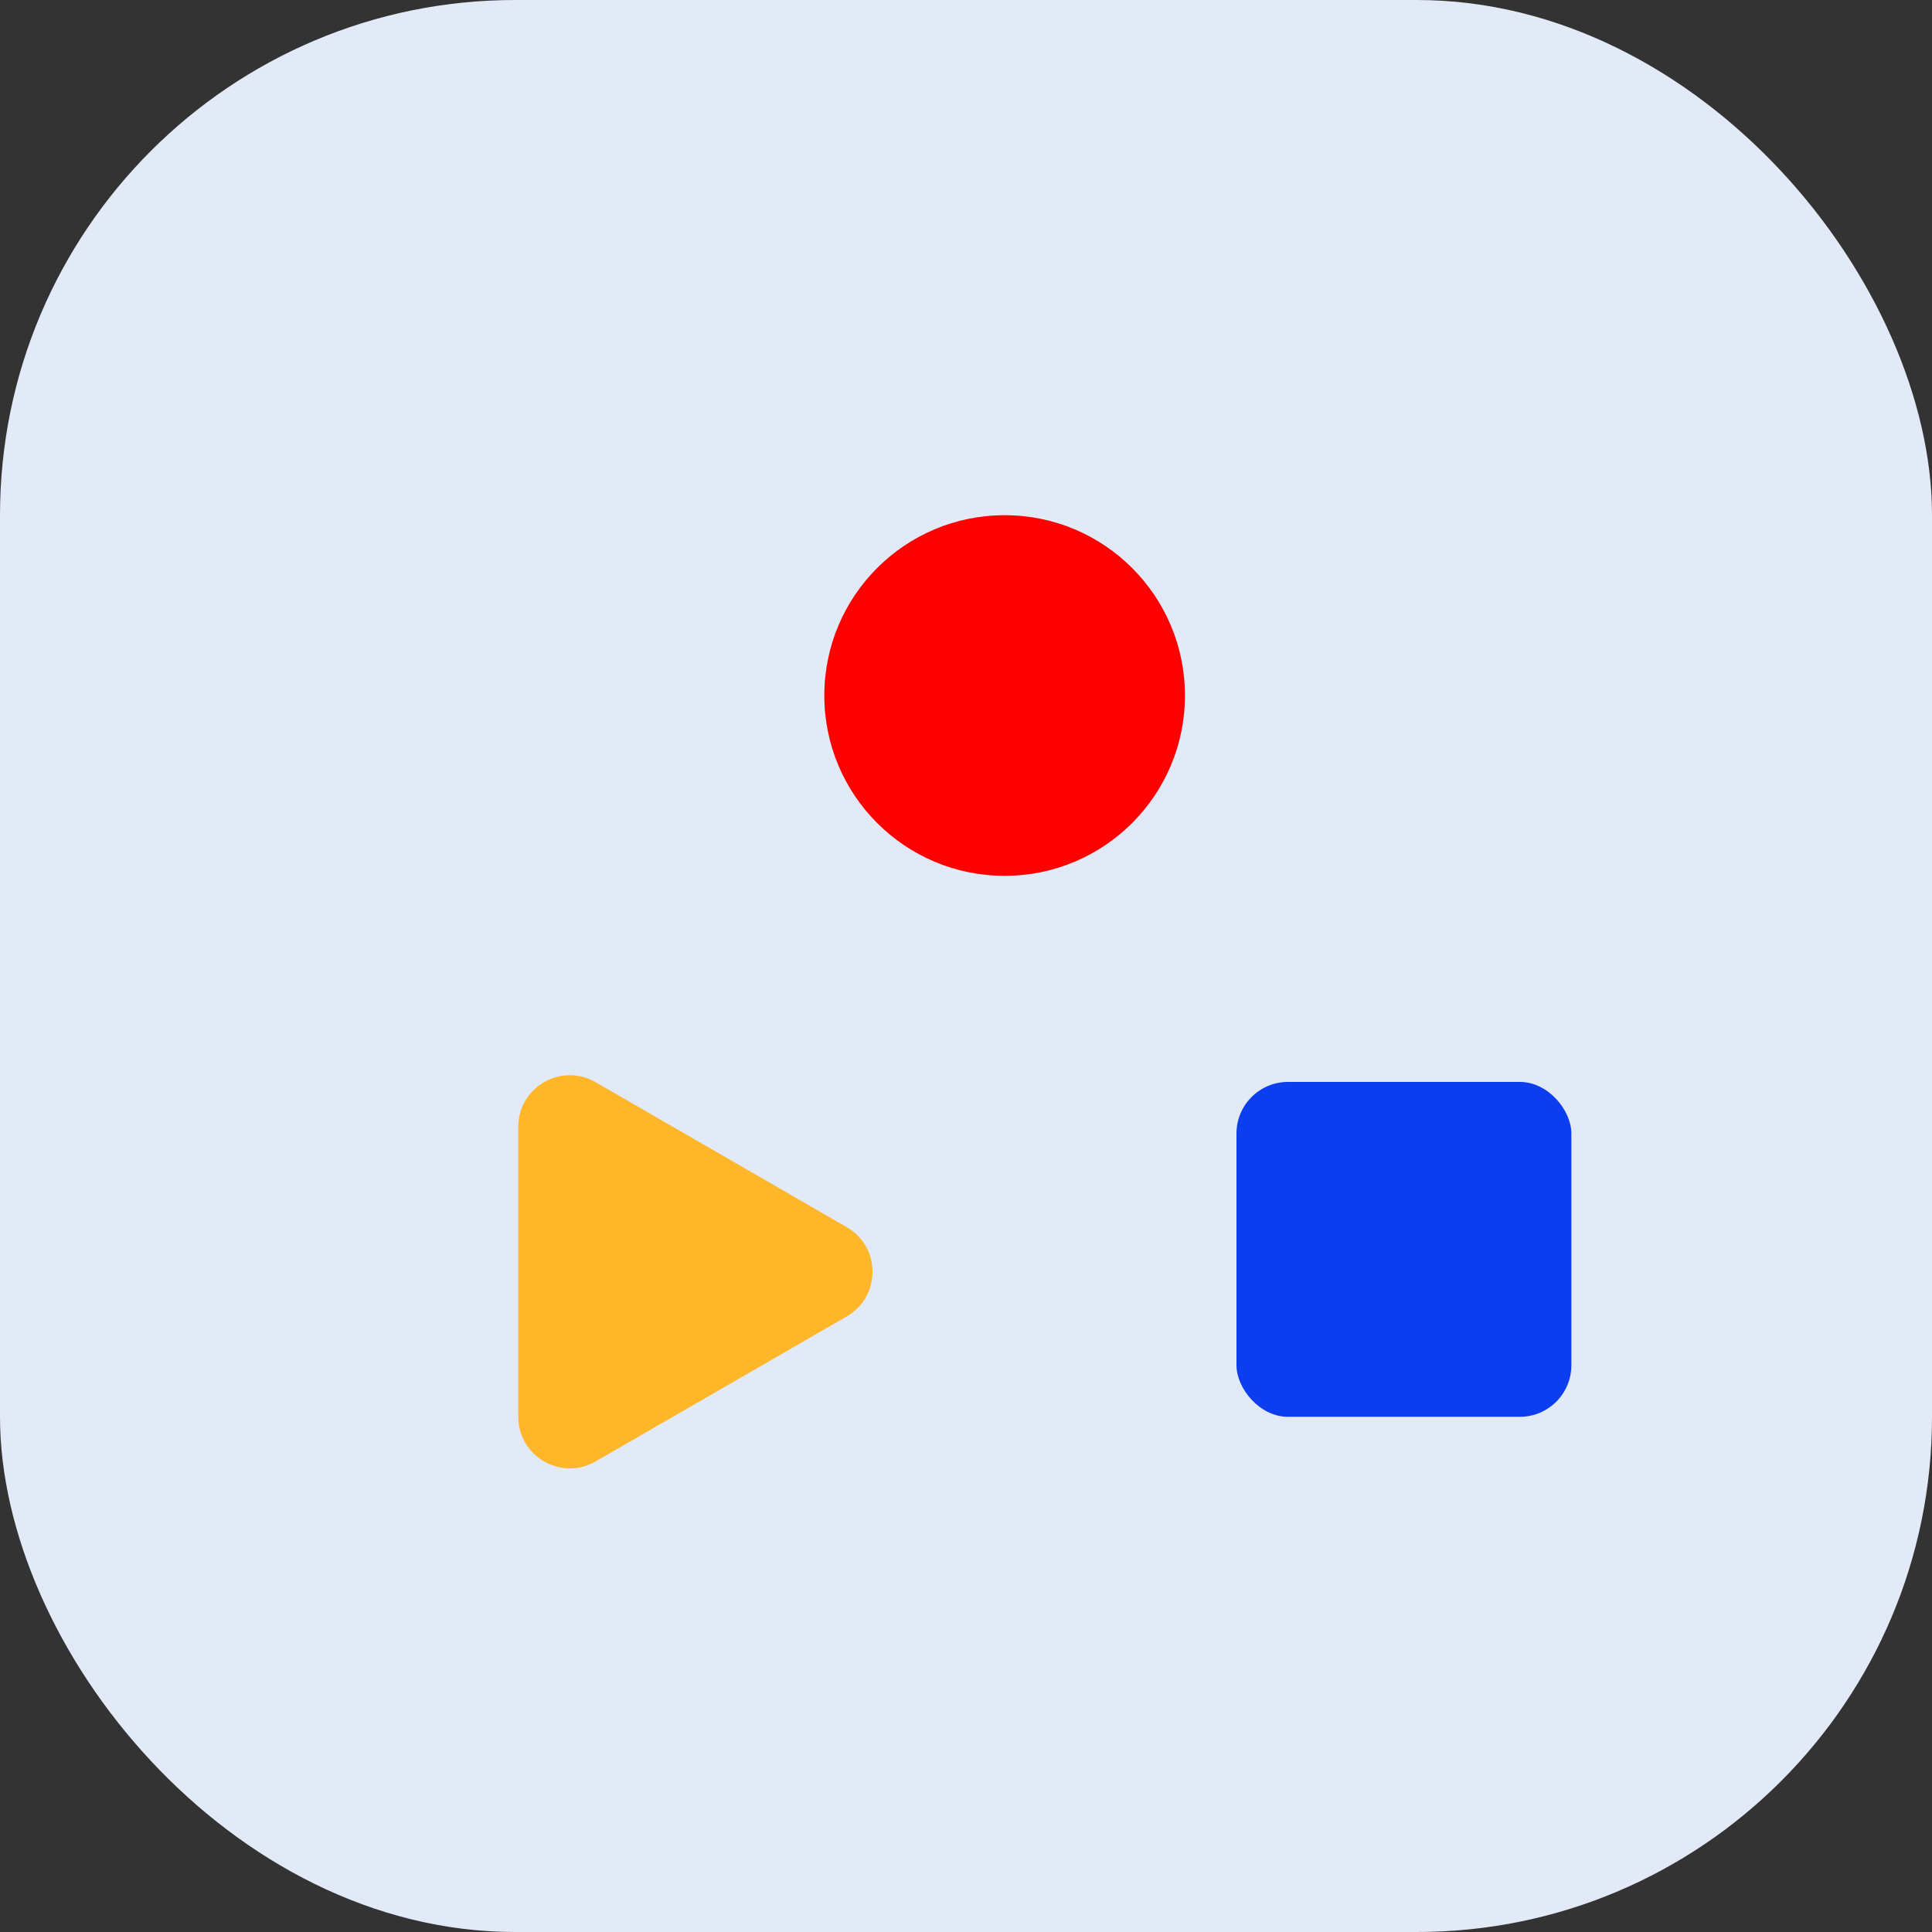 <svg width="75" height="75" viewBox="0 0 75 75" fill="none" xmlns="http://www.w3.org/2000/svg">
<rect x="0" y="0" width="75" height="75" fill="#333333" stroke="none"/>
<rect width="75" height="75" rx="20" fill="#E9F0FF" fill-opacity="0.96"/>
<path d="M32.871 47.639C34.204 48.409 34.204 50.333 32.871 51.103L23.121 56.732C21.788 57.502 20.121 56.54 20.121 55V43.742C20.121 42.202 21.788 41.24 23.121 42.01L32.871 47.639Z" fill="#FFB628"/>
<circle cx="39" cy="27" r="7" fill="#FF0000"/>
<rect x="48" y="42" width="13" height="13" rx="2" fill="#0C3EF0"/>
</svg>

